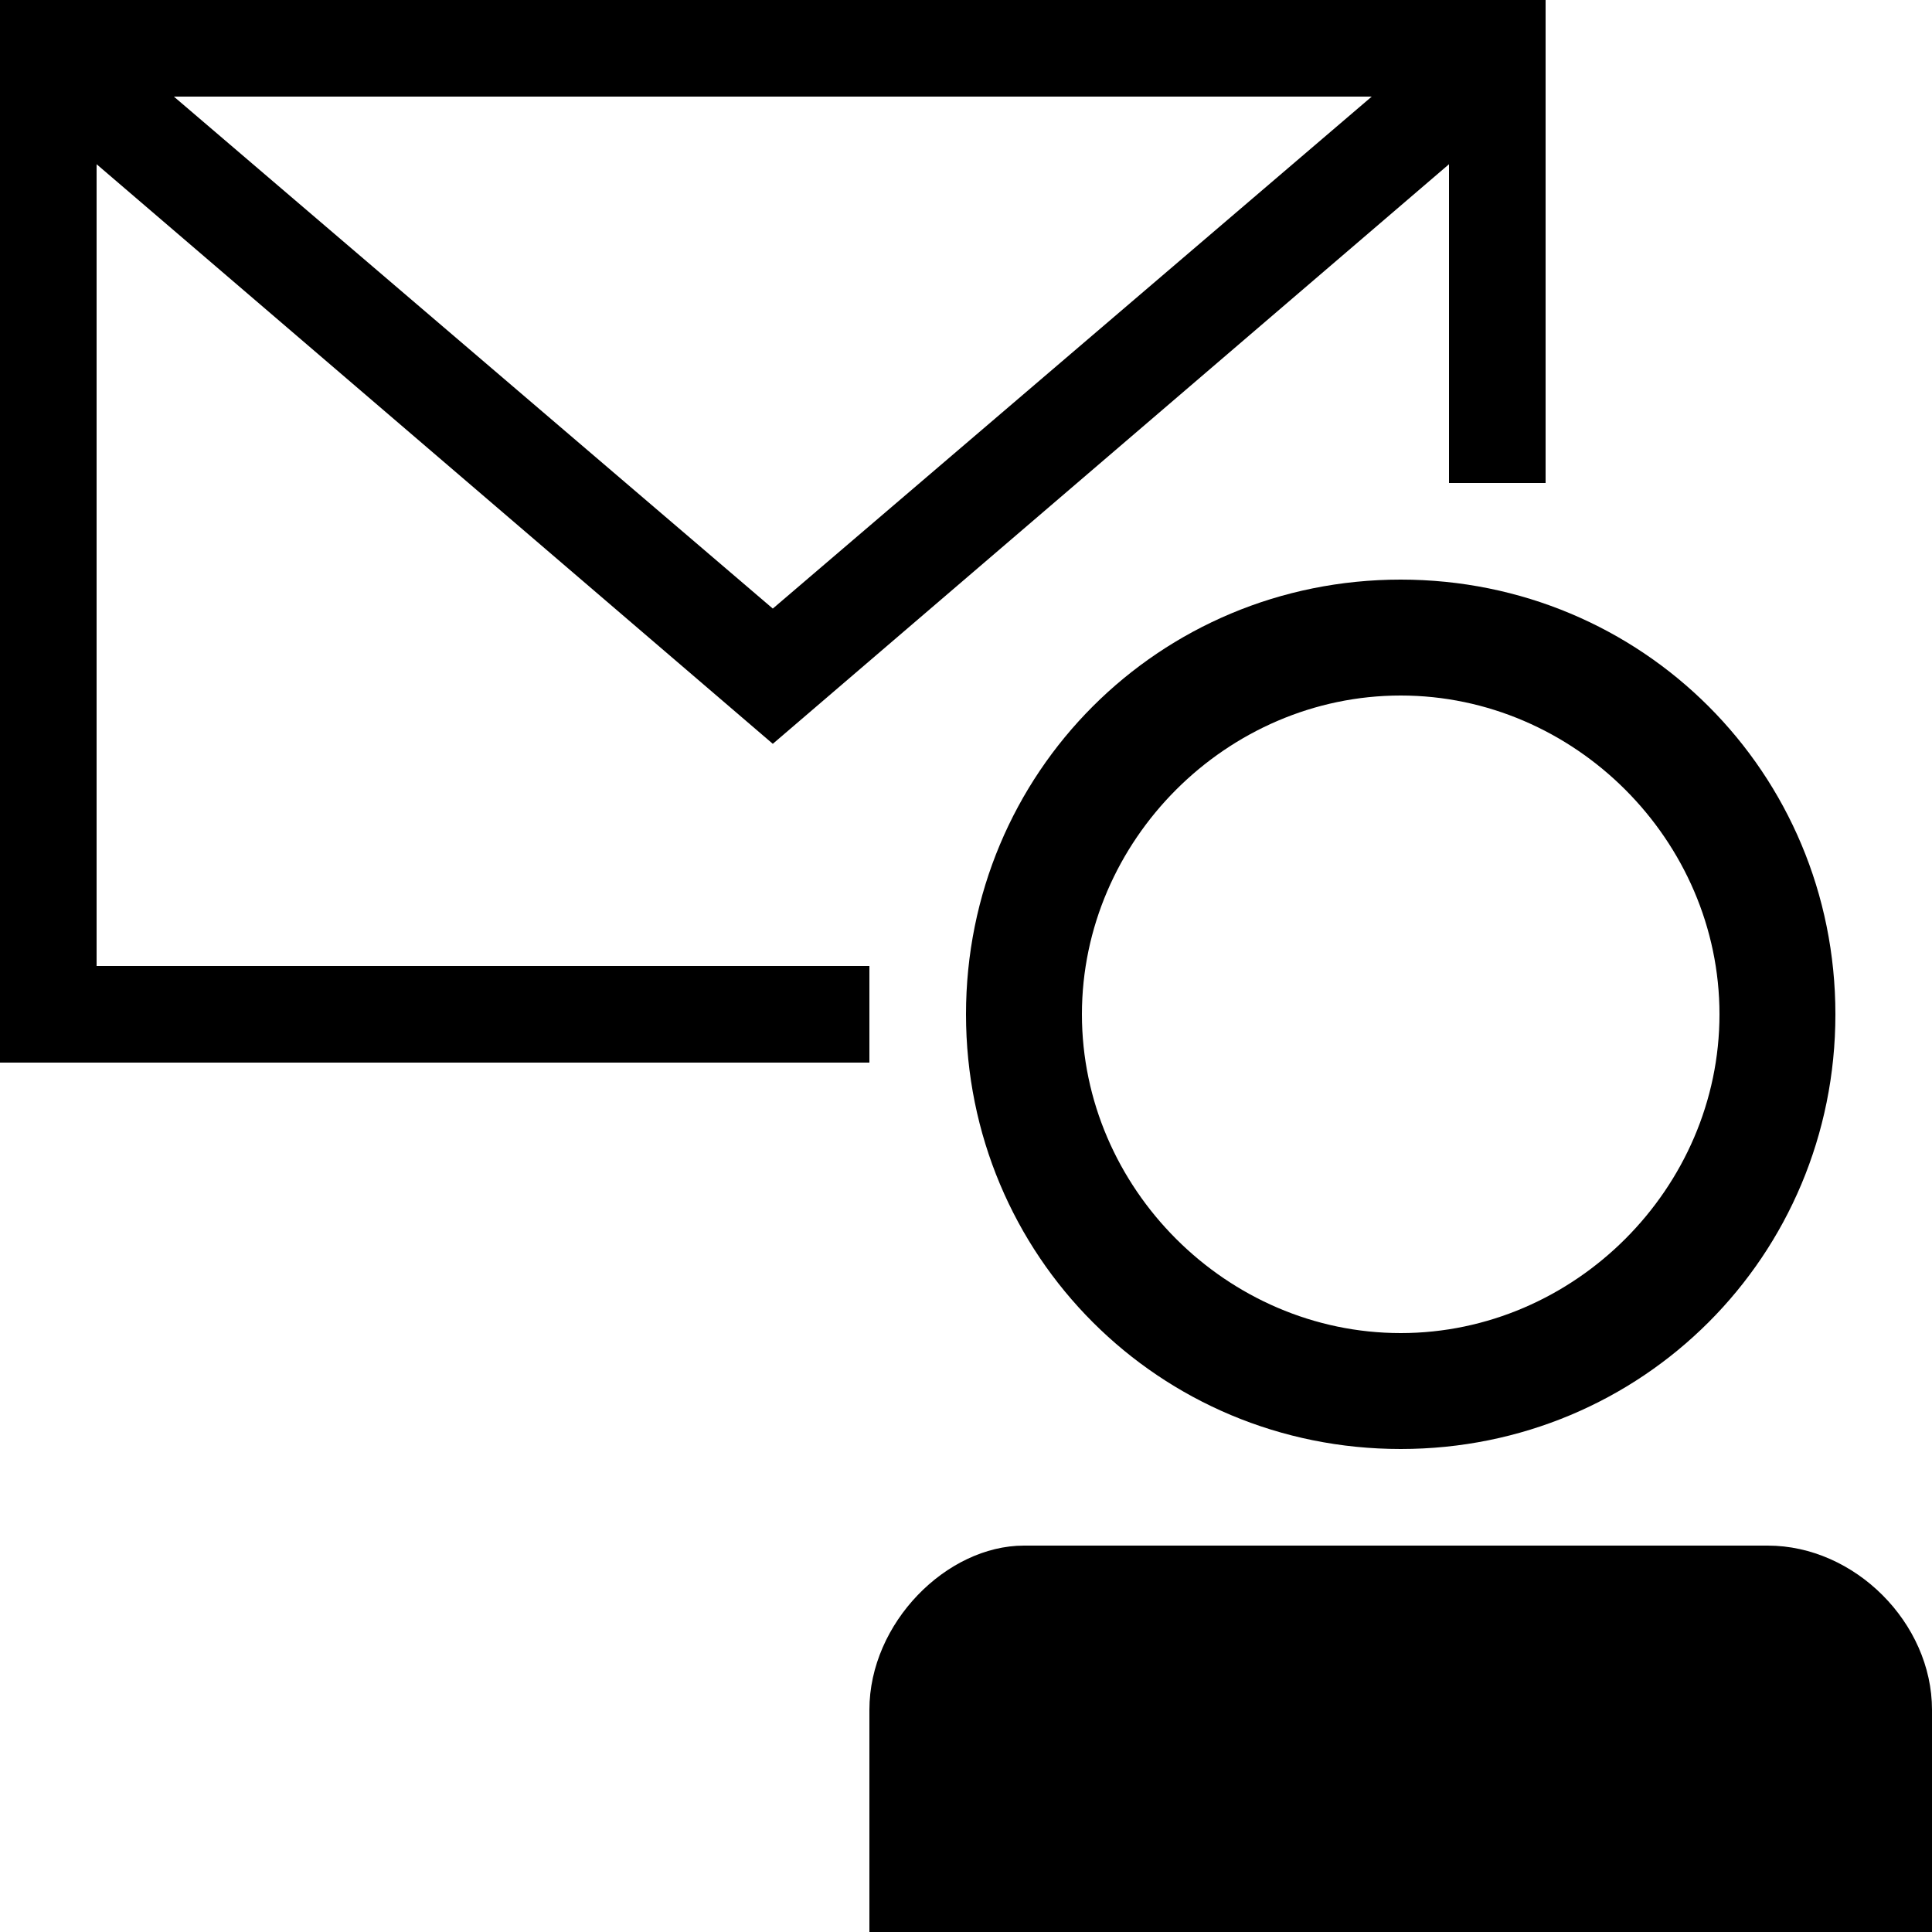 <svg xmlns="http://www.w3.org/2000/svg" height="20" viewBox="0 0 20 20"><path d="M18.3 16h-7.7c-.8 0-1.6.8-1.6 1.7V20h11v-2.3c0-.9-.8-1.7-1.7-1.7zM10 10.5c0 2.5 2 4.5 4.5 4.5s4.5-2 4.5-4.5S17 6 14.5 6 10 8 10 10.5zm7.8 0c0 1.8-1.5 3.3-3.3 3.3-1.8 0-3.3-1.5-3.3-3.3 0-1.8 1.5-3.3 3.3-3.3 1.8 0 3.3 1.5 3.3 3.3z"/><path d="M9 10H1V1.7l7 6 7-6V5h1V0H0v11h9v-1zm5.2-9L8 6.3 1.8 1h12.4z"/></svg>